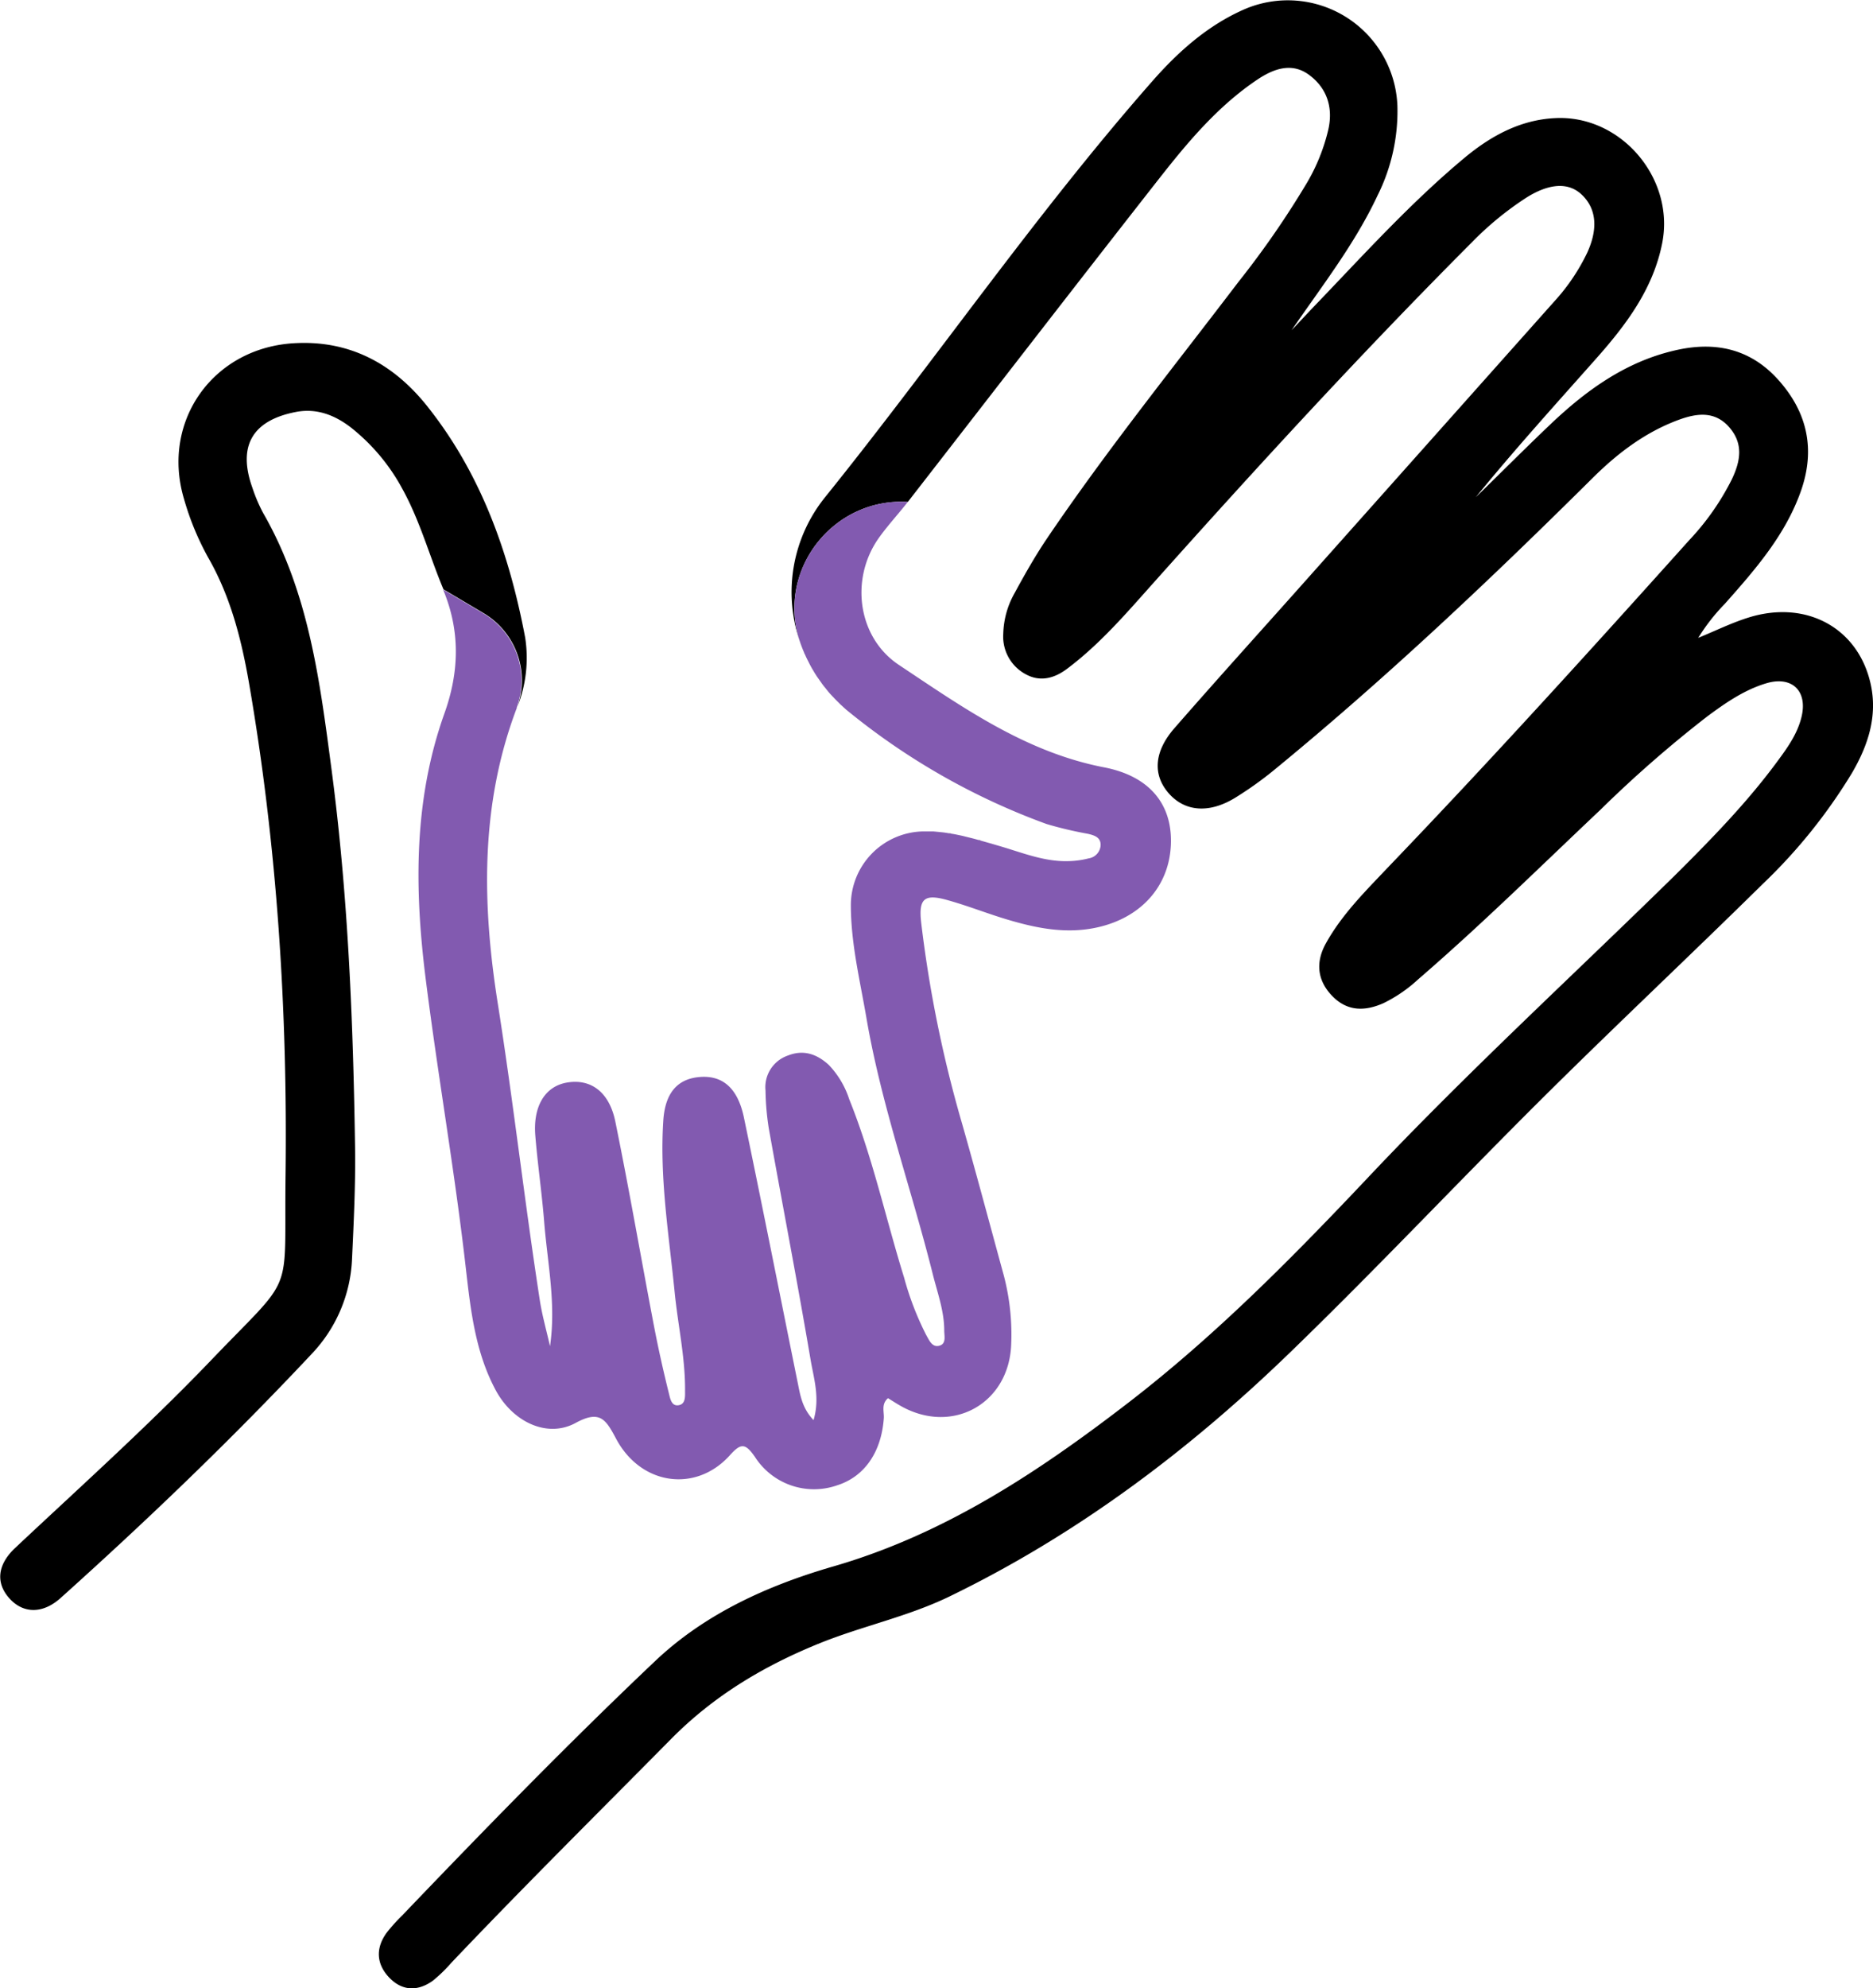 <svg xmlns="http://www.w3.org/2000/svg" viewBox="0 0 330.33 350.45"><defs><style>.cls-1{fill:#825ab0;}</style></defs><g id="Layer_2" data-name="Layer 2"><g id="Layer_1-2" data-name="Layer 1"><path d="M91.22,124.66a23.44,23.44,0,0,0,1.4-12.29C89.8,97.5,84.82,83.43,75.25,71.48c-5.8-7.23-13.39-11.47-23.06-11-14.46.64-23.83,13.64-19.75,27.43a48.71,48.71,0,0,0,4.27,10.36c3.92,6.83,5.83,14.27,7.17,21.92,5,28.82,6.85,57.95,6.48,87.12C50.08,229.21,52.22,224.08,37,240c-11,11.44-22.77,22-34.33,32.85-3.19,3-3.42,6.22-1,8.9s5.84,2.76,9-.06c15.32-13.75,30.19-28,44.26-43a25.82,25.82,0,0,0,7.16-16.86c.3-6.48.62-13,.53-19.44-.33-22.32-1.22-44.61-4.15-66.76-2.06-15.58-4-31.21-12.07-45.22a28.44,28.44,0,0,1-1.9-4.47c-2.61-7.33,0-11.85,7.71-13.33,3.7-.7,6.91.59,9.75,2.8A34.85,34.85,0,0,1,71,86.24c3.09,5.61,4.75,11.79,7.21,17.64l7,4.15A13.81,13.81,0,0,1,91.22,124.66Z"/><path d="M172.48,148c.18.05.37.09.55.15C172.85,148.13,172.66,148.09,172.48,148Z"/><path d="M143.54,118.38c-.27-.44-.52-.89-.76-1.34C143,117.49,143.27,117.94,143.54,118.38Z"/><path d="M170.73,147.58l.65.16Z"/><path d="M174.29,148.55l.4.11Z"/><path d="M142.57,116.62c-.21-.4-.41-.81-.59-1.23C142.16,115.81,142.36,116.22,142.57,116.62Z"/><path d="M169,147.18l.7.15Z"/><path d="M144.52,119.87c-.32-.45-.63-.91-.92-1.38C143.89,119,144.2,119.42,144.52,119.87Z"/><path d="M145.6,121.31c-.28-.35-.55-.7-.81-1.06C145.05,120.61,145.32,121,145.6,121.31Z"/><path d="M148.2,124.12c-.34-.32-.67-.64-1-1C147.53,123.48,147.86,123.8,148.2,124.12Z"/><path d="M149.88,125.59q-.69-.56-1.32-1.14Q149.19,125,149.88,125.59Z"/><path d="M167.32,146.87c.24,0,.49.07.73.12C167.81,146.94,167.56,146.91,167.32,146.87Z"/><path d="M165.6,146.64l.76.08Z"/><path d="M162.8,146.5h0Z"/><path d="M163.86,146.53l.8,0Z"/><path d="M329.91,120.53c-2.2-9.82-11.28-14.81-21.4-11.72-3.07.94-6,2.4-9,3.62a34.47,34.47,0,0,1,4.69-6c5.39-6.07,10.73-12.17,13.46-20,2.53-7.31,1.05-13.79-4-19.44s-11.38-6.88-18.45-5.18c-8.51,2-15.39,6.94-21.62,12.84-4.5,4.27-8.88,8.68-13.32,13,6.81-8.35,14-16.29,21.12-24.31,5.33-6,10.17-12.35,11.77-20.52,2.23-11.4-7.29-22.59-18.88-22-6.1.29-11.27,3.1-15.86,6.89-9.63,8-18,17.29-26.63,26.26-1.34,1.4-2.66,2.83-4,4.24,5.35-7.8,11.13-15.17,15.14-23.71a33.25,33.25,0,0,0,3.52-15.89,19.34,19.34,0,0,0-26.92-17C213,4.45,207.78,9.12,203.15,14.4c-20.53,23.36-38.11,49-57.61,73.21a26.65,26.65,0,0,0-4.43,25.59c-4.29-12.56,5.71-25.51,19-24.73,14.7-18.91,29.33-37.87,44.11-56.72,5.15-6.57,10.49-13,17.56-17.74,2.8-1.86,6-3.08,9.07-.83s4.31,5.61,3.43,9.6a33.6,33.6,0,0,1-3.72,9.34,159.68,159.68,0,0,1-12.11,17.53c-11.49,15.09-23.39,29.86-34,45.56-2,3-3.79,6.16-5.51,9.33a15.29,15.29,0,0,0-2,7.16,7.52,7.52,0,0,0,3.95,7.14c2.6,1.44,5.15.69,7.36-1,5.82-4.37,10.53-9.9,15.35-15.29,18.2-20.37,36.68-40.49,56-59.85a55.81,55.81,0,0,1,9.53-7.82c4.05-2.57,7.39-2.76,9.69-.7,2.69,2.43,3.11,6,1.11,10.36a35.27,35.27,0,0,1-5.86,8.65l-42.82,48.05c-8,9-16.17,18-24.12,27.11-3.66,4.19-3.83,8.27-1,11.49s7.07,3.58,11.61.84a63.24,63.24,0,0,0,7.29-5.22C244.62,119.38,263,102,281,84.14c4.38-4.33,9.24-8,15.09-10.15,3.18-1.16,6.39-1.6,8.94,1.38s1.85,6.07.4,9.13a44.93,44.93,0,0,1-7.49,10.69c-17.42,19.4-34.93,38.71-53,57.54-4,4.23-8.24,8.38-11.11,13.57-1.85,3.34-1.51,6.55,1.15,9.28s5.76,2.68,9,1.25a25.37,25.37,0,0,0,6.15-4.22c11.06-9.54,21.45-19.79,32.06-29.81a214.15,214.15,0,0,1,18.87-16.49c3.21-2.38,6.5-4.67,10.38-5.85,4.58-1.4,7.44,1.32,6.26,6-.75,3-2.52,5.42-4.3,7.83-5.35,7.25-11.63,13.67-18,20-18,17.66-36.58,34.68-53.88,53-13.37,14.16-27,28-42.5,39.94-15.87,12.22-32.39,23.18-52,28.86-11.54,3.34-22.6,8.29-31.48,16.7-15.31,14.5-30,29.58-44.61,44.84a30.64,30.64,0,0,0-2.75,3.06c-1.94,2.68-1.82,5.46.42,7.84s5,2.57,7.75.59A26.23,26.23,0,0,0,79.57,346c12.72-13.39,25.84-26.38,38.82-39.51,7.45-7.53,16.17-12.76,25.87-16.72,7.62-3.12,15.75-4.76,23.2-8.37,22.46-10.89,42.16-25.7,60-42.95,15.24-14.74,29.78-30.2,44.83-45.14,12.75-12.65,25.85-24.94,38.65-37.55a95.08,95.08,0,0,0,15.67-19.49C329.46,131.4,331.18,126.21,329.91,120.53Z"/><path d="M141.85,115.11c-.22-.5-.42-1-.6-1.51C141.43,114.11,141.63,114.61,141.85,115.11Z"/><path d="M147,122.88c-.39-.41-.76-.83-1.12-1.26C146.2,122.05,146.57,122.47,147,122.88Z"/><path class="cls-1" d="M141.11,113.2l.09.27a.5.5,0,0,0,.05.13c.18.51.38,1,.6,1.51,0,.1.09.19.13.28.18.42.38.83.59,1.23l.21.42c.24.45.49.9.76,1.34l.06.11c.29.47.6.93.92,1.38.08.13.18.25.27.38.26.36.53.71.81,1.06l.24.31c.36.43.73.85,1.12,1.26l.25.27c.32.33.65.65,1,1l.36.33q.63.58,1.32,1.14a120.69,120.69,0,0,0,34.7,19.63,67.45,67.45,0,0,0,7.27,1.72c1.12.26,2.28.6,2.25,2A2.47,2.47,0,0,1,192,151.3a15.59,15.59,0,0,1-3.67.49c-4.2.1-8.05-1.5-12-2.65l-1.63-.48-.4-.11-1.26-.36c-.18-.06-.37-.1-.55-.15-.37-.11-.73-.21-1.1-.3l-.65-.16-1-.25-.7-.15c-.32-.06-.65-.14-1-.19s-.49-.08-.73-.12-.64-.11-1-.15l-.76-.08-.94-.09-.8,0c-.27,0-.54,0-.82,0h-.24a13,13,0,0,0-12.69,13c0,6.75,1.62,13.3,2.75,19.9,2.64,15.39,7.94,30.12,11.72,45.23.82,3.25,2,6.44,2,9.85,0,.95.38,2.29-.79,2.65-1.37.43-1.88-1-2.4-1.88a52.28,52.28,0,0,1-3.89-10.11c-3.25-10.47-5.56-21.23-9.68-31.44a15.81,15.81,0,0,0-3.61-6.05c-2.08-1.9-4.44-2.75-7.22-1.64a5.89,5.89,0,0,0-3.93,6.17,46.56,46.56,0,0,0,.58,6.68c2.44,13.62,5.07,27.2,7.38,40.83.56,3.27,1.67,6.67.51,10.58-2-2.11-2.33-4.33-2.77-6.49-3.17-15.63-6.26-31.28-9.52-46.9-1.09-5.16-3.76-7.38-7.68-7.1s-6.21,2.68-6.53,7.73c-.66,10.11,1,20.12,2,30.15.57,5.82,1.89,11.56,1.84,17.45,0,1,.1,2.28-1.07,2.52-1.32.27-1.55-1.15-1.76-2-1-4-1.89-8-2.66-12-2.29-12-4.36-24-6.81-36-1.09-5.31-4.42-7.6-8.6-6.85-3.8.69-5.93,4.16-5.51,9.33S95.6,210.5,96,215.71c.6,7.15,2.09,14.23,1,21.58-.61-2.73-1.39-5.43-1.81-8.19-2.68-17.36-4.65-34.82-7.39-52.17-2.78-17.52-3.13-35,3.29-52l.05-.12a.56.56,0,0,1,0-.12,13.81,13.81,0,0,0-6-16.63l-7-4.15c3.08,7.34,2.85,14.56.23,21.87C73,140.83,73.08,156.34,75,171.93c2.16,17.3,5.21,34.48,7.18,51.82.83,7.28,1.68,14.67,5.25,21.3,3,5.58,9.06,8.49,14.08,5.77,4.31-2.35,5.33-.63,7.16,2.8,4.36,8.17,14,9.54,20,2.95,2-2.25,2.77-2.22,4.48.24a12.37,12.37,0,0,0,14.49,5c4.82-1.52,7.8-5.85,8.23-11.8.09-1.15-.5-2.49.74-3.56.76.46,1.48.94,2.23,1.36,9.14,5.19,19.16-.43,19.5-10.9A40.92,40.92,0,0,0,177,224.69c-2.44-8.9-4.81-17.81-7.34-26.69a219.14,219.14,0,0,1-7.21-35.49c-.46-4.17.63-5,4.69-3.84,3.59,1,7.08,2.4,10.67,3.46,5.17,1.53,10.38,2.55,15.83,1.31,7.6-1.73,12.54-7.19,12.86-14.52.3-6.93-3.53-12.06-11.76-13.66-13.84-2.67-24.93-10.56-36.21-18.06-7.29-4.85-8.63-15.14-3.58-22.32,1.58-2.23,3.47-4.25,5.15-6.41C146.82,87.69,136.82,100.64,141.11,113.2Z"/></g></g></svg>